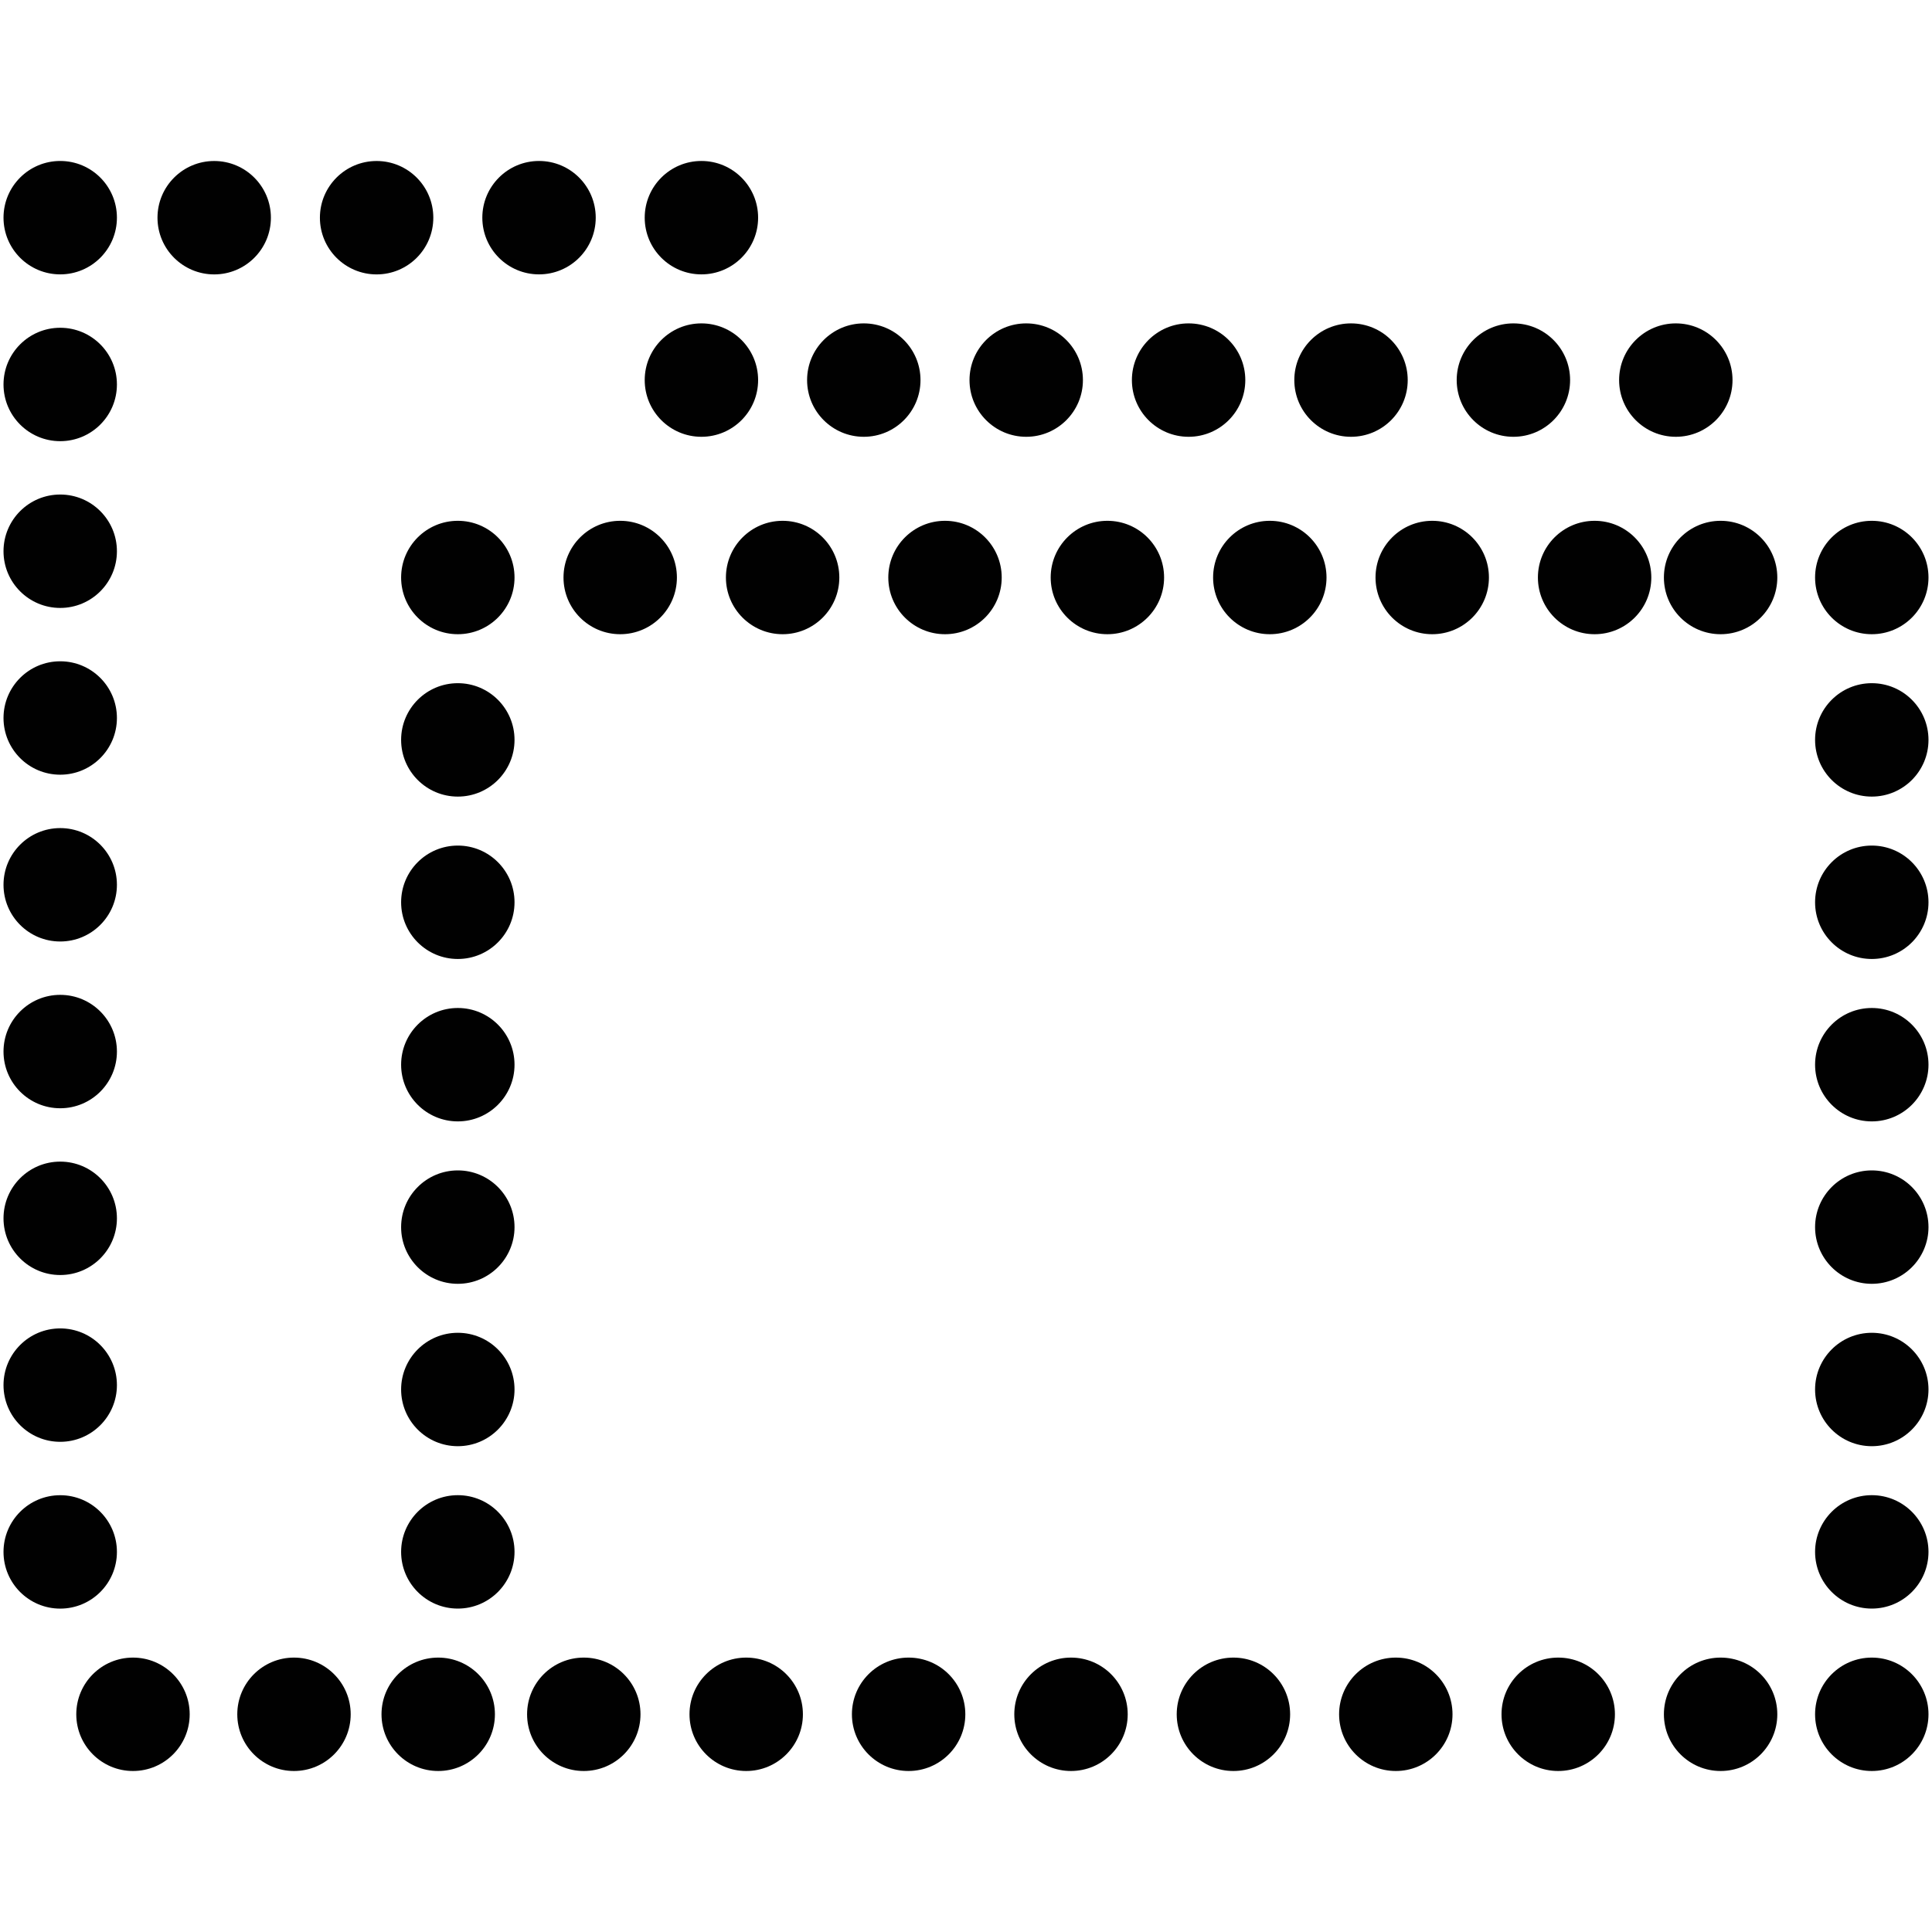 <?xml version="1.0" encoding="utf-8"?>
<!-- Generator: Adobe Illustrator 17.0.0, SVG Export Plug-In . SVG Version: 6.00 Build 0)  -->
<!DOCTYPE svg PUBLIC "-//W3C//DTD SVG 1.1//EN" "http://www.w3.org/Graphics/SVG/1.1/DTD/svg11.dtd">
<svg version="1.1" id="Layer_2" xmlns="http://www.w3.org/2000/svg" xmlns:xlink="http://www.w3.org/1999/xlink" x="0px" y="0px"
	 width="60px" height="60px" viewBox="0 0 60 60" enable-background="new 0 0 60 60" xml:space="preserve">
<g>
	<circle fill="#010101" cx="1.87" cy="6.76" r="1.761"/>
	<circle fill="#010101" cx="1.87" cy="11.94" r="1.761"/>
	<circle fill="#010101" cx="1.87" cy="17.119" r="1.761"/>
	<circle fill="#010101" cx="1.87" cy="22.298" r="1.761"/>
	<circle fill="#010101" cx="1.87" cy="27.478" r="1.761"/>
	<circle fill="#010101" cx="1.87" cy="32.657" r="1.761"/>
	<circle fill="#010101" cx="1.87" cy="37.836" r="1.761"/>
	<circle fill="#010101" cx="1.87" cy="43.016" r="1.761"/>
	<circle fill="#010101" cx="1.87" cy="48.196" r="1.761"/>
	<circle fill="#010101" cx="4.13" cy="53.239" r="1.761"/>
	<circle fill="#010101" cx="23.174" cy="53.239" r="1.761"/>
	<circle fill="#010101" cx="18.13" cy="53.239" r="1.761"/>
	<circle fill="#010101" cx="28.218" cy="53.239" r="1.761"/>
	<circle fill="#010101" cx="33.261" cy="53.239" r="1.761"/>
	<circle fill="#010101" cx="38.305" cy="53.239" r="1.761"/>
	<circle fill="#010101" cx="43.348" cy="53.239" r="1.761"/>
	<circle fill="#010101" cx="48.392" cy="53.239" r="1.761"/>
	<circle fill="#010101" cx="53.435" cy="53.239" r="1.761"/>
	<circle fill="#010101" cx="58.13" cy="53.239" r="1.761"/>
	<circle fill="#010101" cx="58.13" cy="48.195" r="1.761"/>
	<circle fill="#010101" cx="58.13" cy="43.152" r="1.761"/>
	<circle fill="#010101" cx="58.13" cy="38.109" r="1.761"/>
	<circle fill="#010101" cx="58.13" cy="33.065" r="1.761"/>
	<circle fill="#010101" cx="58.13" cy="28.021" r="1.761"/>
	<circle fill="#010101" cx="58.13" cy="22.978" r="1.761"/>
	<circle fill="#010101" cx="58.13" cy="17.935" r="1.761"/>
	<circle fill="#010101" cx="53.435" cy="17.935" r="1.761"/>
	<circle fill="#010101" cx="49.522" cy="17.935" r="1.761"/>
	<circle fill="#010101" cx="44.479" cy="17.935" r="1.761"/>
	<circle fill="#010101" cx="39.435" cy="17.935" r="1.761"/>
	<circle fill="#010101" cx="34.391" cy="17.935" r="1.761"/>
	<circle fill="#010101" cx="29.348" cy="17.935" r="1.761"/>
	<circle fill="#010101" cx="24.305" cy="17.935" r="1.761"/>
	<circle fill="#010101" cx="19.261" cy="17.935" r="1.761"/>
	<circle fill="#010101" cx="14.218" cy="17.935" r="1.761"/>
	<circle fill="#010101" cx="14.218" cy="22.978" r="1.761"/>
	<circle fill="#010101" cx="14.218" cy="28.021" r="1.761"/>
	<circle fill="#010101" cx="14.218" cy="33.065" r="1.761"/>
	<circle fill="#010101" cx="14.218" cy="38.109" r="1.761"/>
	<circle fill="#010101" cx="14.218" cy="43.152" r="1.761"/>
	<circle fill="#010101" cx="14.218" cy="48.195" r="1.761"/>
	<circle fill="#010101" cx="9.13" cy="53.239" r="1.761"/>
	<circle fill="#010101" cx="13.609" cy="53.239" r="1.761"/>
	<circle fill="#010101" cx="6.652" cy="6.761" r="1.761"/>
	<circle fill="#010101" cx="11.696" cy="6.761" r="1.761"/>
	<circle fill="#010101" cx="16.74" cy="6.76" r="1.761"/>
	<circle fill="#010101" cx="21.783" cy="6.76" r="1.761"/>
	<circle fill="#010101" cx="21.783" cy="11.804" r="1.761"/>
	<circle fill="#010101" cx="26.826" cy="11.804" r="1.761"/>
	<circle fill="#010101" cx="31.87" cy="11.804" r="1.761"/>
	<circle fill="#010101" cx="36.913" cy="11.804" r="1.761"/>
	<circle fill="#010101" cx="41.957" cy="11.804" r="1.761"/>
	<circle fill="#010101" cx="47" cy="11.804" r="1.761"/>
	<circle fill="#010101" cx="52.044" cy="11.804" r="1.761"/>
</g>
</svg>
